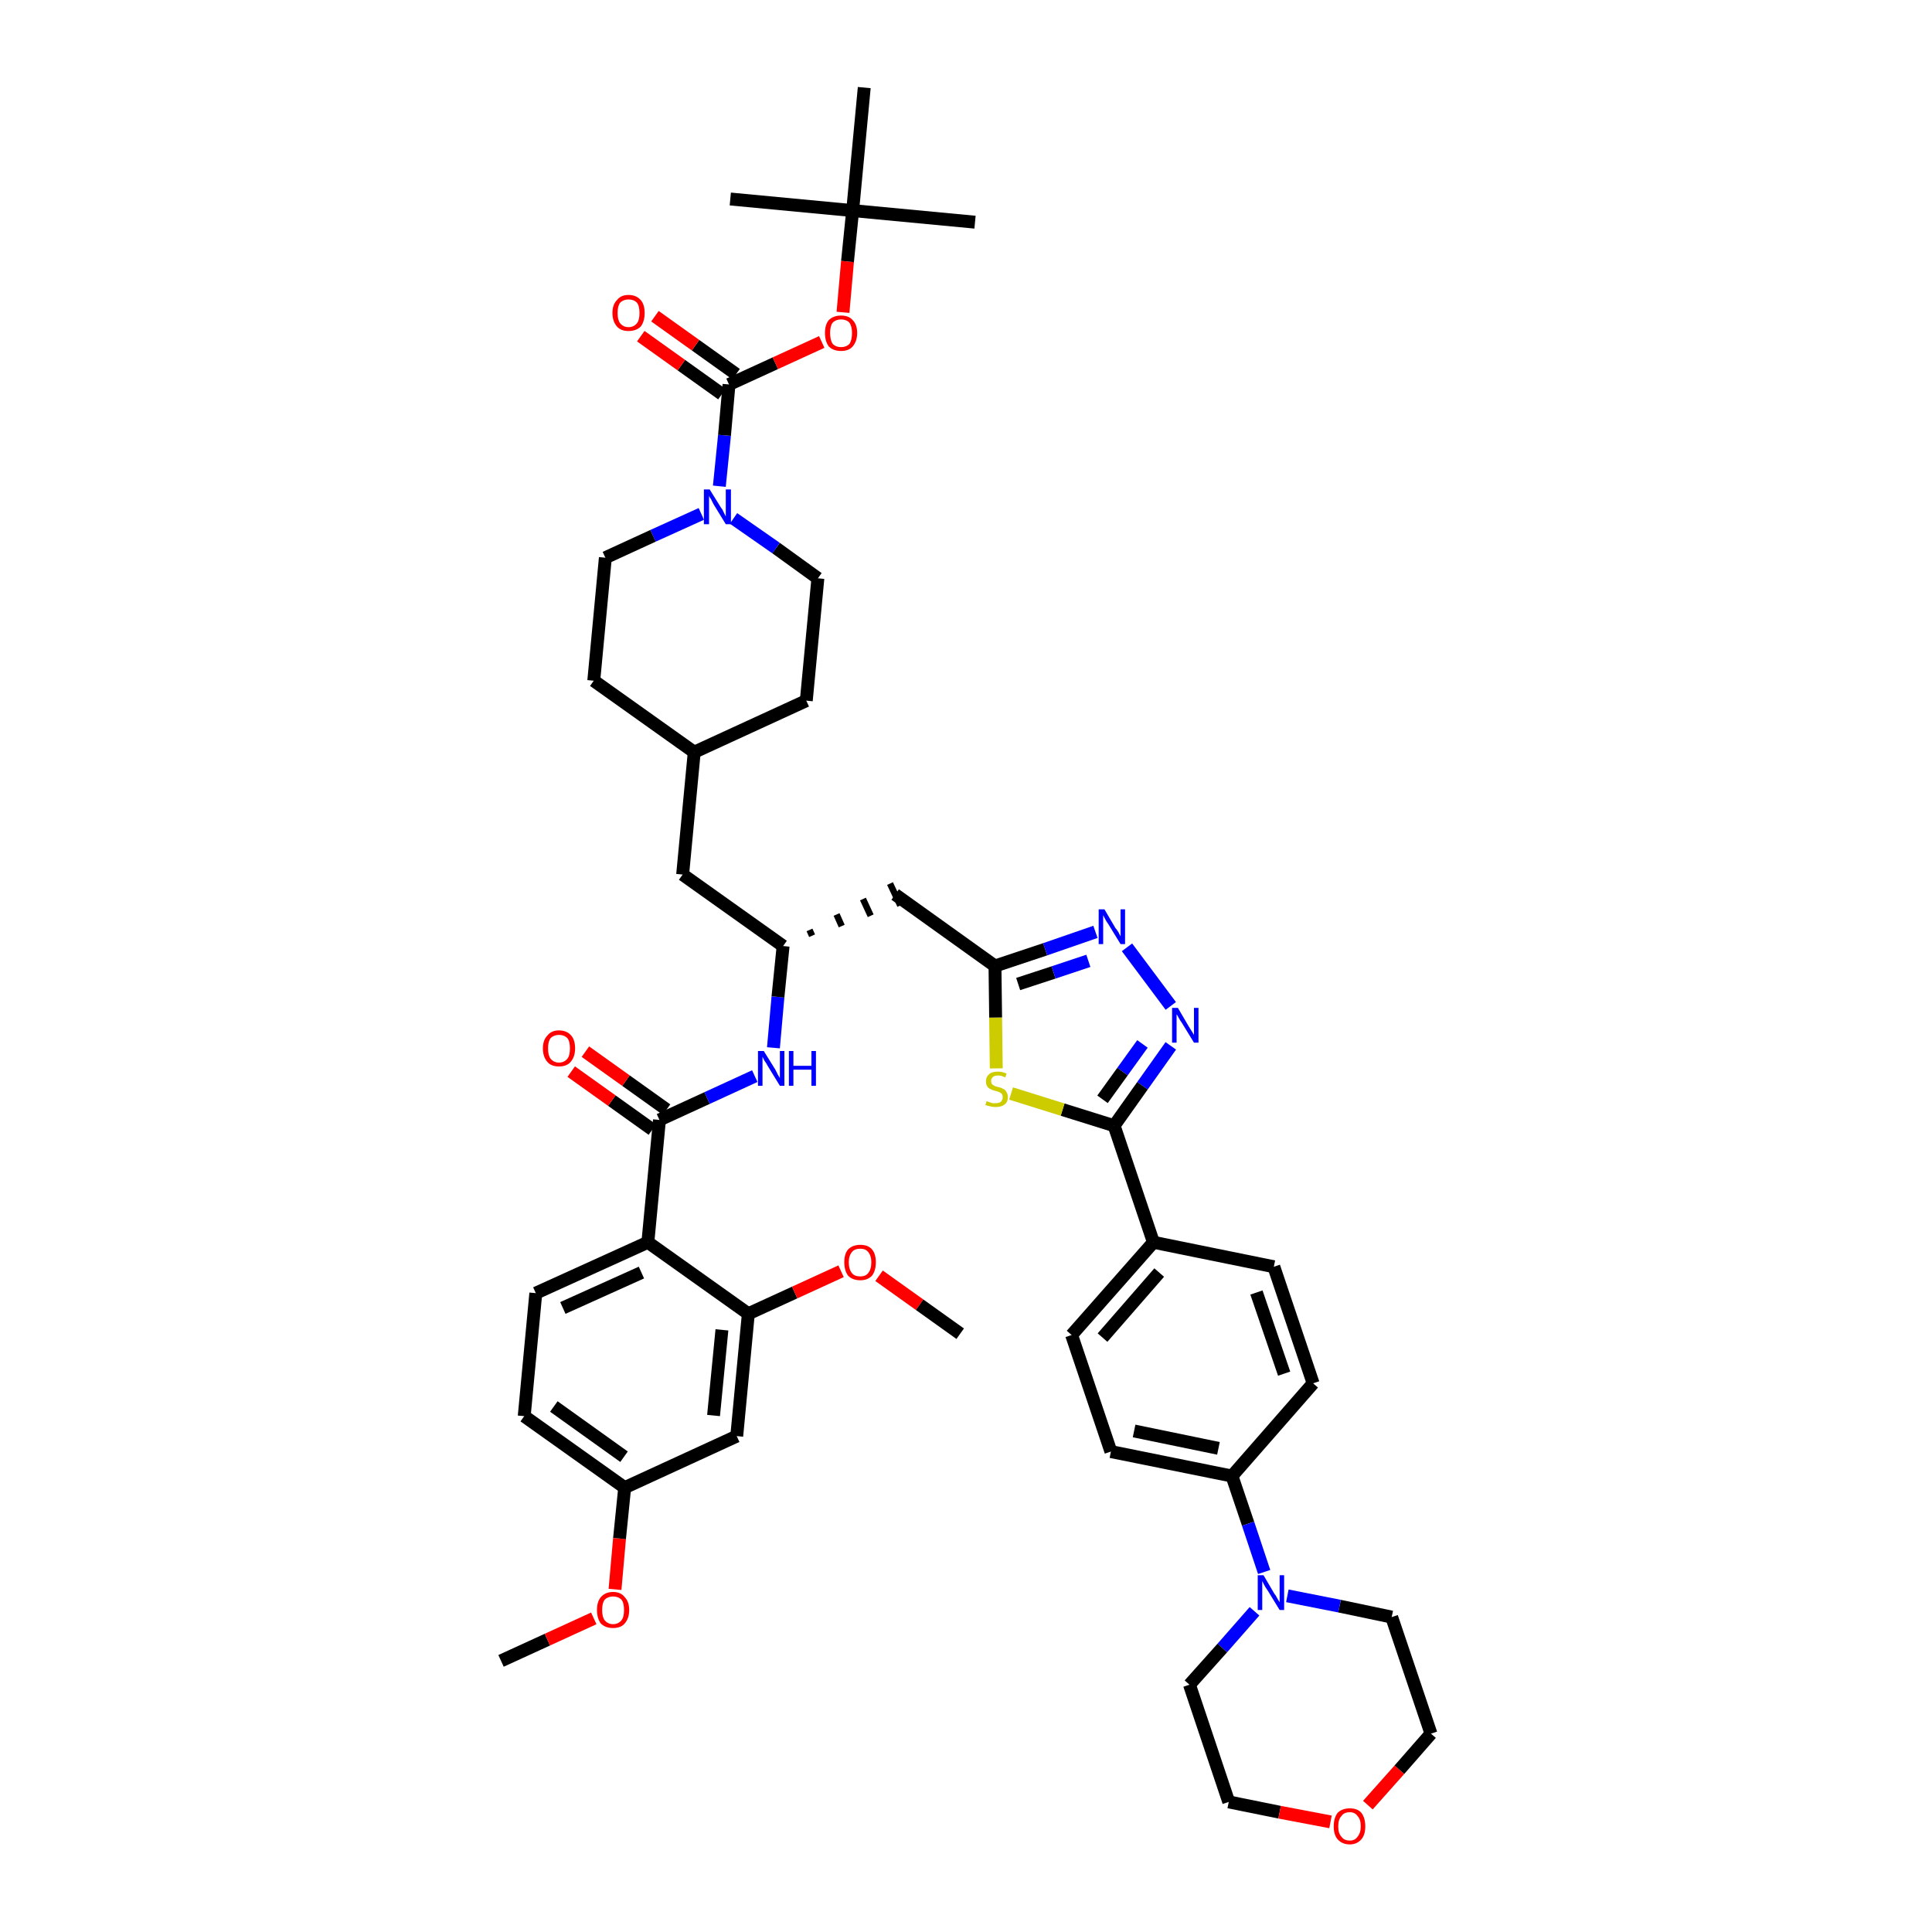 <?xml version='1.0' encoding='iso-8859-1'?>
<svg version='1.1' baseProfile='full'
              xmlns='http://www.w3.org/2000/svg'
                      xmlns:rdkit='http://www.rdkit.org/xml'
                      xmlns:xlink='http://www.w3.org/1999/xlink'
                  xml:space='preserve'
width='300px' height='300px' viewBox='0 0 300 300'>
<!-- END OF HEADER -->
<path class='bond-0 atom-0 atom-1' d='M 77.8,257.9 L 85.0,254.6' style='fill:none;fill-rule:evenodd;stroke:#000000;stroke-width:2.0px;stroke-linecap:butt;stroke-linejoin:miter;stroke-opacity:1' />
<path class='bond-0 atom-0 atom-1' d='M 85.0,254.6 L 92.2,251.3' style='fill:none;fill-rule:evenodd;stroke:#FF0000;stroke-width:2.0px;stroke-linecap:butt;stroke-linejoin:miter;stroke-opacity:1' />
<path class='bond-1 atom-1 atom-2' d='M 95.5,246.8 L 96.2,238.9' style='fill:none;fill-rule:evenodd;stroke:#FF0000;stroke-width:2.0px;stroke-linecap:butt;stroke-linejoin:miter;stroke-opacity:1' />
<path class='bond-1 atom-1 atom-2' d='M 96.2,238.9 L 97.0,231.0' style='fill:none;fill-rule:evenodd;stroke:#000000;stroke-width:2.0px;stroke-linecap:butt;stroke-linejoin:miter;stroke-opacity:1' />
<path class='bond-2 atom-2 atom-3' d='M 97.0,231.0 L 81.4,219.9' style='fill:none;fill-rule:evenodd;stroke:#000000;stroke-width:2.0px;stroke-linecap:butt;stroke-linejoin:miter;stroke-opacity:1' />
<path class='bond-2 atom-2 atom-3' d='M 96.9,226.2 L 86.0,218.4' style='fill:none;fill-rule:evenodd;stroke:#000000;stroke-width:2.0px;stroke-linecap:butt;stroke-linejoin:miter;stroke-opacity:1' />
<path class='bond-45 atom-45 atom-2' d='M 114.4,223.0 L 97.0,231.0' style='fill:none;fill-rule:evenodd;stroke:#000000;stroke-width:2.0px;stroke-linecap:butt;stroke-linejoin:miter;stroke-opacity:1' />
<path class='bond-3 atom-3 atom-4' d='M 81.4,219.9 L 83.2,200.8' style='fill:none;fill-rule:evenodd;stroke:#000000;stroke-width:2.0px;stroke-linecap:butt;stroke-linejoin:miter;stroke-opacity:1' />
<path class='bond-4 atom-4 atom-5' d='M 83.2,200.8 L 100.6,192.9' style='fill:none;fill-rule:evenodd;stroke:#000000;stroke-width:2.0px;stroke-linecap:butt;stroke-linejoin:miter;stroke-opacity:1' />
<path class='bond-4 atom-4 atom-5' d='M 87.4,203.1 L 99.6,197.6' style='fill:none;fill-rule:evenodd;stroke:#000000;stroke-width:2.0px;stroke-linecap:butt;stroke-linejoin:miter;stroke-opacity:1' />
<path class='bond-5 atom-5 atom-6' d='M 100.6,192.9 L 102.4,173.9' style='fill:none;fill-rule:evenodd;stroke:#000000;stroke-width:2.0px;stroke-linecap:butt;stroke-linejoin:miter;stroke-opacity:1' />
<path class='bond-41 atom-5 atom-42' d='M 100.6,192.9 L 116.2,204.0' style='fill:none;fill-rule:evenodd;stroke:#000000;stroke-width:2.0px;stroke-linecap:butt;stroke-linejoin:miter;stroke-opacity:1' />
<path class='bond-6 atom-6 atom-7' d='M 103.5,172.3 L 97.2,167.8' style='fill:none;fill-rule:evenodd;stroke:#000000;stroke-width:2.0px;stroke-linecap:butt;stroke-linejoin:miter;stroke-opacity:1' />
<path class='bond-6 atom-6 atom-7' d='M 97.2,167.8 L 90.9,163.3' style='fill:none;fill-rule:evenodd;stroke:#FF0000;stroke-width:2.0px;stroke-linecap:butt;stroke-linejoin:miter;stroke-opacity:1' />
<path class='bond-6 atom-6 atom-7' d='M 101.3,175.4 L 95.0,170.9' style='fill:none;fill-rule:evenodd;stroke:#000000;stroke-width:2.0px;stroke-linecap:butt;stroke-linejoin:miter;stroke-opacity:1' />
<path class='bond-6 atom-6 atom-7' d='M 95.0,170.9 L 88.7,166.4' style='fill:none;fill-rule:evenodd;stroke:#FF0000;stroke-width:2.0px;stroke-linecap:butt;stroke-linejoin:miter;stroke-opacity:1' />
<path class='bond-7 atom-6 atom-8' d='M 102.4,173.9 L 109.8,170.5' style='fill:none;fill-rule:evenodd;stroke:#000000;stroke-width:2.0px;stroke-linecap:butt;stroke-linejoin:miter;stroke-opacity:1' />
<path class='bond-7 atom-6 atom-8' d='M 109.8,170.5 L 117.2,167.1' style='fill:none;fill-rule:evenodd;stroke:#0000FF;stroke-width:2.0px;stroke-linecap:butt;stroke-linejoin:miter;stroke-opacity:1' />
<path class='bond-8 atom-8 atom-9' d='M 120.1,162.7 L 120.8,154.8' style='fill:none;fill-rule:evenodd;stroke:#0000FF;stroke-width:2.0px;stroke-linecap:butt;stroke-linejoin:miter;stroke-opacity:1' />
<path class='bond-8 atom-8 atom-9' d='M 120.8,154.8 L 121.6,146.9' style='fill:none;fill-rule:evenodd;stroke:#000000;stroke-width:2.0px;stroke-linecap:butt;stroke-linejoin:miter;stroke-opacity:1' />
<path class='bond-9 atom-9 atom-10' d='M 126.1,145.3 L 125.7,144.4' style='fill:none;fill-rule:evenodd;stroke:#000000;stroke-width:1.0px;stroke-linecap:butt;stroke-linejoin:miter;stroke-opacity:1' />
<path class='bond-9 atom-9 atom-10' d='M 130.7,143.8 L 129.9,142.0' style='fill:none;fill-rule:evenodd;stroke:#000000;stroke-width:1.0px;stroke-linecap:butt;stroke-linejoin:miter;stroke-opacity:1' />
<path class='bond-9 atom-9 atom-10' d='M 135.2,142.2 L 134.0,139.6' style='fill:none;fill-rule:evenodd;stroke:#000000;stroke-width:1.0px;stroke-linecap:butt;stroke-linejoin:miter;stroke-opacity:1' />
<path class='bond-9 atom-9 atom-10' d='M 139.8,140.6 L 138.2,137.2' style='fill:none;fill-rule:evenodd;stroke:#000000;stroke-width:1.0px;stroke-linecap:butt;stroke-linejoin:miter;stroke-opacity:1' />
<path class='bond-27 atom-9 atom-28' d='M 121.6,146.9 L 106.0,135.8' style='fill:none;fill-rule:evenodd;stroke:#000000;stroke-width:2.0px;stroke-linecap:butt;stroke-linejoin:miter;stroke-opacity:1' />
<path class='bond-10 atom-10 atom-11' d='M 139.0,138.9 L 154.5,150.0' style='fill:none;fill-rule:evenodd;stroke:#000000;stroke-width:2.0px;stroke-linecap:butt;stroke-linejoin:miter;stroke-opacity:1' />
<path class='bond-11 atom-11 atom-12' d='M 154.5,150.0 L 162.3,147.4' style='fill:none;fill-rule:evenodd;stroke:#000000;stroke-width:2.0px;stroke-linecap:butt;stroke-linejoin:miter;stroke-opacity:1' />
<path class='bond-11 atom-11 atom-12' d='M 162.3,147.4 L 170.1,144.7' style='fill:none;fill-rule:evenodd;stroke:#0000FF;stroke-width:2.0px;stroke-linecap:butt;stroke-linejoin:miter;stroke-opacity:1' />
<path class='bond-11 atom-11 atom-12' d='M 158.1,152.8 L 163.6,151.0' style='fill:none;fill-rule:evenodd;stroke:#000000;stroke-width:2.0px;stroke-linecap:butt;stroke-linejoin:miter;stroke-opacity:1' />
<path class='bond-11 atom-11 atom-12' d='M 163.6,151.0 L 169.0,149.2' style='fill:none;fill-rule:evenodd;stroke:#0000FF;stroke-width:2.0px;stroke-linecap:butt;stroke-linejoin:miter;stroke-opacity:1' />
<path class='bond-46 atom-27 atom-11' d='M 154.7,165.9 L 154.6,158.0' style='fill:none;fill-rule:evenodd;stroke:#CCCC00;stroke-width:2.0px;stroke-linecap:butt;stroke-linejoin:miter;stroke-opacity:1' />
<path class='bond-46 atom-27 atom-11' d='M 154.6,158.0 L 154.5,150.0' style='fill:none;fill-rule:evenodd;stroke:#000000;stroke-width:2.0px;stroke-linecap:butt;stroke-linejoin:miter;stroke-opacity:1' />
<path class='bond-12 atom-12 atom-13' d='M 175.0,147.1 L 181.8,156.2' style='fill:none;fill-rule:evenodd;stroke:#0000FF;stroke-width:2.0px;stroke-linecap:butt;stroke-linejoin:miter;stroke-opacity:1' />
<path class='bond-13 atom-13 atom-14' d='M 181.8,162.4 L 177.4,168.6' style='fill:none;fill-rule:evenodd;stroke:#0000FF;stroke-width:2.0px;stroke-linecap:butt;stroke-linejoin:miter;stroke-opacity:1' />
<path class='bond-13 atom-13 atom-14' d='M 177.4,168.6 L 173.0,174.8' style='fill:none;fill-rule:evenodd;stroke:#000000;stroke-width:2.0px;stroke-linecap:butt;stroke-linejoin:miter;stroke-opacity:1' />
<path class='bond-13 atom-13 atom-14' d='M 177.4,162.1 L 174.3,166.4' style='fill:none;fill-rule:evenodd;stroke:#0000FF;stroke-width:2.0px;stroke-linecap:butt;stroke-linejoin:miter;stroke-opacity:1' />
<path class='bond-13 atom-13 atom-14' d='M 174.3,166.4 L 171.2,170.7' style='fill:none;fill-rule:evenodd;stroke:#000000;stroke-width:2.0px;stroke-linecap:butt;stroke-linejoin:miter;stroke-opacity:1' />
<path class='bond-14 atom-14 atom-15' d='M 173.0,174.8 L 179.1,192.9' style='fill:none;fill-rule:evenodd;stroke:#000000;stroke-width:2.0px;stroke-linecap:butt;stroke-linejoin:miter;stroke-opacity:1' />
<path class='bond-26 atom-14 atom-27' d='M 173.0,174.8 L 165.0,172.3' style='fill:none;fill-rule:evenodd;stroke:#000000;stroke-width:2.0px;stroke-linecap:butt;stroke-linejoin:miter;stroke-opacity:1' />
<path class='bond-26 atom-14 atom-27' d='M 165.0,172.3 L 157.0,169.8' style='fill:none;fill-rule:evenodd;stroke:#CCCC00;stroke-width:2.0px;stroke-linecap:butt;stroke-linejoin:miter;stroke-opacity:1' />
<path class='bond-15 atom-15 atom-16' d='M 179.1,192.9 L 166.4,207.3' style='fill:none;fill-rule:evenodd;stroke:#000000;stroke-width:2.0px;stroke-linecap:butt;stroke-linejoin:miter;stroke-opacity:1' />
<path class='bond-15 atom-15 atom-16' d='M 180.0,197.6 L 171.2,207.7' style='fill:none;fill-rule:evenodd;stroke:#000000;stroke-width:2.0px;stroke-linecap:butt;stroke-linejoin:miter;stroke-opacity:1' />
<path class='bond-48 atom-26 atom-15' d='M 197.8,196.7 L 179.1,192.9' style='fill:none;fill-rule:evenodd;stroke:#000000;stroke-width:2.0px;stroke-linecap:butt;stroke-linejoin:miter;stroke-opacity:1' />
<path class='bond-16 atom-16 atom-17' d='M 166.4,207.3 L 172.5,225.4' style='fill:none;fill-rule:evenodd;stroke:#000000;stroke-width:2.0px;stroke-linecap:butt;stroke-linejoin:miter;stroke-opacity:1' />
<path class='bond-17 atom-17 atom-18' d='M 172.5,225.4 L 191.3,229.2' style='fill:none;fill-rule:evenodd;stroke:#000000;stroke-width:2.0px;stroke-linecap:butt;stroke-linejoin:miter;stroke-opacity:1' />
<path class='bond-17 atom-17 atom-18' d='M 176.1,222.2 L 189.2,224.9' style='fill:none;fill-rule:evenodd;stroke:#000000;stroke-width:2.0px;stroke-linecap:butt;stroke-linejoin:miter;stroke-opacity:1' />
<path class='bond-18 atom-18 atom-19' d='M 191.3,229.2 L 193.8,236.6' style='fill:none;fill-rule:evenodd;stroke:#000000;stroke-width:2.0px;stroke-linecap:butt;stroke-linejoin:miter;stroke-opacity:1' />
<path class='bond-18 atom-18 atom-19' d='M 193.8,236.6 L 196.3,244.1' style='fill:none;fill-rule:evenodd;stroke:#0000FF;stroke-width:2.0px;stroke-linecap:butt;stroke-linejoin:miter;stroke-opacity:1' />
<path class='bond-24 atom-18 atom-25' d='M 191.3,229.2 L 203.9,214.8' style='fill:none;fill-rule:evenodd;stroke:#000000;stroke-width:2.0px;stroke-linecap:butt;stroke-linejoin:miter;stroke-opacity:1' />
<path class='bond-19 atom-19 atom-20' d='M 194.8,250.2 L 189.8,255.9' style='fill:none;fill-rule:evenodd;stroke:#0000FF;stroke-width:2.0px;stroke-linecap:butt;stroke-linejoin:miter;stroke-opacity:1' />
<path class='bond-19 atom-19 atom-20' d='M 189.8,255.9 L 184.7,261.6' style='fill:none;fill-rule:evenodd;stroke:#000000;stroke-width:2.0px;stroke-linecap:butt;stroke-linejoin:miter;stroke-opacity:1' />
<path class='bond-49 atom-24 atom-19' d='M 216.1,251.1 L 208.0,249.4' style='fill:none;fill-rule:evenodd;stroke:#000000;stroke-width:2.0px;stroke-linecap:butt;stroke-linejoin:miter;stroke-opacity:1' />
<path class='bond-49 atom-24 atom-19' d='M 208.0,249.4 L 199.9,247.8' style='fill:none;fill-rule:evenodd;stroke:#0000FF;stroke-width:2.0px;stroke-linecap:butt;stroke-linejoin:miter;stroke-opacity:1' />
<path class='bond-20 atom-20 atom-21' d='M 184.7,261.6 L 190.8,279.8' style='fill:none;fill-rule:evenodd;stroke:#000000;stroke-width:2.0px;stroke-linecap:butt;stroke-linejoin:miter;stroke-opacity:1' />
<path class='bond-21 atom-21 atom-22' d='M 190.8,279.8 L 198.7,281.4' style='fill:none;fill-rule:evenodd;stroke:#000000;stroke-width:2.0px;stroke-linecap:butt;stroke-linejoin:miter;stroke-opacity:1' />
<path class='bond-21 atom-21 atom-22' d='M 198.7,281.4 L 206.6,282.9' style='fill:none;fill-rule:evenodd;stroke:#FF0000;stroke-width:2.0px;stroke-linecap:butt;stroke-linejoin:miter;stroke-opacity:1' />
<path class='bond-22 atom-22 atom-23' d='M 212.4,280.3 L 217.3,274.8' style='fill:none;fill-rule:evenodd;stroke:#FF0000;stroke-width:2.0px;stroke-linecap:butt;stroke-linejoin:miter;stroke-opacity:1' />
<path class='bond-22 atom-22 atom-23' d='M 217.3,274.8 L 222.2,269.2' style='fill:none;fill-rule:evenodd;stroke:#000000;stroke-width:2.0px;stroke-linecap:butt;stroke-linejoin:miter;stroke-opacity:1' />
<path class='bond-23 atom-23 atom-24' d='M 222.2,269.2 L 216.1,251.1' style='fill:none;fill-rule:evenodd;stroke:#000000;stroke-width:2.0px;stroke-linecap:butt;stroke-linejoin:miter;stroke-opacity:1' />
<path class='bond-25 atom-25 atom-26' d='M 203.9,214.8 L 197.8,196.7' style='fill:none;fill-rule:evenodd;stroke:#000000;stroke-width:2.0px;stroke-linecap:butt;stroke-linejoin:miter;stroke-opacity:1' />
<path class='bond-25 atom-25 atom-26' d='M 199.4,213.3 L 195.1,200.7' style='fill:none;fill-rule:evenodd;stroke:#000000;stroke-width:2.0px;stroke-linecap:butt;stroke-linejoin:miter;stroke-opacity:1' />
<path class='bond-28 atom-28 atom-29' d='M 106.0,135.8 L 107.8,116.8' style='fill:none;fill-rule:evenodd;stroke:#000000;stroke-width:2.0px;stroke-linecap:butt;stroke-linejoin:miter;stroke-opacity:1' />
<path class='bond-29 atom-29 atom-30' d='M 107.8,116.8 L 125.2,108.8' style='fill:none;fill-rule:evenodd;stroke:#000000;stroke-width:2.0px;stroke-linecap:butt;stroke-linejoin:miter;stroke-opacity:1' />
<path class='bond-47 atom-41 atom-29' d='M 92.2,105.7 L 107.8,116.8' style='fill:none;fill-rule:evenodd;stroke:#000000;stroke-width:2.0px;stroke-linecap:butt;stroke-linejoin:miter;stroke-opacity:1' />
<path class='bond-30 atom-30 atom-31' d='M 125.2,108.8 L 127.0,89.8' style='fill:none;fill-rule:evenodd;stroke:#000000;stroke-width:2.0px;stroke-linecap:butt;stroke-linejoin:miter;stroke-opacity:1' />
<path class='bond-31 atom-31 atom-32' d='M 127.0,89.8 L 120.5,85.1' style='fill:none;fill-rule:evenodd;stroke:#000000;stroke-width:2.0px;stroke-linecap:butt;stroke-linejoin:miter;stroke-opacity:1' />
<path class='bond-31 atom-31 atom-32' d='M 120.5,85.1 L 113.9,80.5' style='fill:none;fill-rule:evenodd;stroke:#0000FF;stroke-width:2.0px;stroke-linecap:butt;stroke-linejoin:miter;stroke-opacity:1' />
<path class='bond-32 atom-32 atom-33' d='M 111.7,75.5 L 112.5,67.6' style='fill:none;fill-rule:evenodd;stroke:#0000FF;stroke-width:2.0px;stroke-linecap:butt;stroke-linejoin:miter;stroke-opacity:1' />
<path class='bond-32 atom-32 atom-33' d='M 112.5,67.6 L 113.2,59.7' style='fill:none;fill-rule:evenodd;stroke:#000000;stroke-width:2.0px;stroke-linecap:butt;stroke-linejoin:miter;stroke-opacity:1' />
<path class='bond-39 atom-32 atom-40' d='M 108.9,79.8 L 101.4,83.2' style='fill:none;fill-rule:evenodd;stroke:#0000FF;stroke-width:2.0px;stroke-linecap:butt;stroke-linejoin:miter;stroke-opacity:1' />
<path class='bond-39 atom-32 atom-40' d='M 101.4,83.2 L 94.0,86.6' style='fill:none;fill-rule:evenodd;stroke:#000000;stroke-width:2.0px;stroke-linecap:butt;stroke-linejoin:miter;stroke-opacity:1' />
<path class='bond-33 atom-33 atom-34' d='M 114.3,58.1 L 108.0,53.6' style='fill:none;fill-rule:evenodd;stroke:#000000;stroke-width:2.0px;stroke-linecap:butt;stroke-linejoin:miter;stroke-opacity:1' />
<path class='bond-33 atom-33 atom-34' d='M 108.0,53.6 L 101.7,49.1' style='fill:none;fill-rule:evenodd;stroke:#FF0000;stroke-width:2.0px;stroke-linecap:butt;stroke-linejoin:miter;stroke-opacity:1' />
<path class='bond-33 atom-33 atom-34' d='M 112.1,61.2 L 105.8,56.7' style='fill:none;fill-rule:evenodd;stroke:#000000;stroke-width:2.0px;stroke-linecap:butt;stroke-linejoin:miter;stroke-opacity:1' />
<path class='bond-33 atom-33 atom-34' d='M 105.8,56.7 L 99.5,52.2' style='fill:none;fill-rule:evenodd;stroke:#FF0000;stroke-width:2.0px;stroke-linecap:butt;stroke-linejoin:miter;stroke-opacity:1' />
<path class='bond-34 atom-33 atom-35' d='M 113.2,59.7 L 120.4,56.4' style='fill:none;fill-rule:evenodd;stroke:#000000;stroke-width:2.0px;stroke-linecap:butt;stroke-linejoin:miter;stroke-opacity:1' />
<path class='bond-34 atom-33 atom-35' d='M 120.4,56.4 L 127.6,53.1' style='fill:none;fill-rule:evenodd;stroke:#FF0000;stroke-width:2.0px;stroke-linecap:butt;stroke-linejoin:miter;stroke-opacity:1' />
<path class='bond-35 atom-35 atom-36' d='M 130.9,48.5 L 131.6,40.6' style='fill:none;fill-rule:evenodd;stroke:#FF0000;stroke-width:2.0px;stroke-linecap:butt;stroke-linejoin:miter;stroke-opacity:1' />
<path class='bond-35 atom-35 atom-36' d='M 131.6,40.6 L 132.4,32.7' style='fill:none;fill-rule:evenodd;stroke:#000000;stroke-width:2.0px;stroke-linecap:butt;stroke-linejoin:miter;stroke-opacity:1' />
<path class='bond-36 atom-36 atom-37' d='M 132.4,32.7 L 151.4,34.5' style='fill:none;fill-rule:evenodd;stroke:#000000;stroke-width:2.0px;stroke-linecap:butt;stroke-linejoin:miter;stroke-opacity:1' />
<path class='bond-37 atom-36 atom-38' d='M 132.4,32.7 L 113.4,30.9' style='fill:none;fill-rule:evenodd;stroke:#000000;stroke-width:2.0px;stroke-linecap:butt;stroke-linejoin:miter;stroke-opacity:1' />
<path class='bond-38 atom-36 atom-39' d='M 132.4,32.7 L 134.2,13.6' style='fill:none;fill-rule:evenodd;stroke:#000000;stroke-width:2.0px;stroke-linecap:butt;stroke-linejoin:miter;stroke-opacity:1' />
<path class='bond-40 atom-40 atom-41' d='M 94.0,86.6 L 92.2,105.7' style='fill:none;fill-rule:evenodd;stroke:#000000;stroke-width:2.0px;stroke-linecap:butt;stroke-linejoin:miter;stroke-opacity:1' />
<path class='bond-42 atom-42 atom-43' d='M 116.2,204.0 L 123.4,200.7' style='fill:none;fill-rule:evenodd;stroke:#000000;stroke-width:2.0px;stroke-linecap:butt;stroke-linejoin:miter;stroke-opacity:1' />
<path class='bond-42 atom-42 atom-43' d='M 123.4,200.7 L 130.6,197.4' style='fill:none;fill-rule:evenodd;stroke:#FF0000;stroke-width:2.0px;stroke-linecap:butt;stroke-linejoin:miter;stroke-opacity:1' />
<path class='bond-44 atom-42 atom-45' d='M 116.2,204.0 L 114.4,223.0' style='fill:none;fill-rule:evenodd;stroke:#000000;stroke-width:2.0px;stroke-linecap:butt;stroke-linejoin:miter;stroke-opacity:1' />
<path class='bond-44 atom-42 atom-45' d='M 112.1,206.5 L 110.8,219.8' style='fill:none;fill-rule:evenodd;stroke:#000000;stroke-width:2.0px;stroke-linecap:butt;stroke-linejoin:miter;stroke-opacity:1' />
<path class='bond-43 atom-43 atom-44' d='M 136.5,198.1 L 142.8,202.6' style='fill:none;fill-rule:evenodd;stroke:#FF0000;stroke-width:2.0px;stroke-linecap:butt;stroke-linejoin:miter;stroke-opacity:1' />
<path class='bond-43 atom-43 atom-44' d='M 142.8,202.6 L 149.1,207.1' style='fill:none;fill-rule:evenodd;stroke:#000000;stroke-width:2.0px;stroke-linecap:butt;stroke-linejoin:miter;stroke-opacity:1' />
<path  class='atom-1' d='M 92.7 250.0
Q 92.7 248.7, 93.3 248.0
Q 94.0 247.2, 95.2 247.2
Q 96.4 247.2, 97.0 248.0
Q 97.7 248.7, 97.7 250.0
Q 97.7 251.3, 97.0 252.1
Q 96.4 252.8, 95.2 252.8
Q 94.0 252.8, 93.3 252.1
Q 92.7 251.3, 92.7 250.0
M 95.2 252.2
Q 96.0 252.2, 96.5 251.6
Q 96.9 251.1, 96.9 250.0
Q 96.9 248.9, 96.5 248.4
Q 96.0 247.9, 95.2 247.9
Q 94.4 247.9, 93.9 248.4
Q 93.5 248.9, 93.5 250.0
Q 93.5 251.1, 93.9 251.6
Q 94.4 252.2, 95.2 252.2
' fill='#FF0000'/>
<path  class='atom-7' d='M 84.3 162.8
Q 84.3 161.5, 85.0 160.8
Q 85.6 160.0, 86.8 160.0
Q 88.0 160.0, 88.7 160.8
Q 89.3 161.5, 89.3 162.8
Q 89.3 164.1, 88.6 164.9
Q 88.0 165.6, 86.8 165.6
Q 85.6 165.6, 85.0 164.9
Q 84.3 164.1, 84.3 162.8
M 86.8 165.0
Q 87.6 165.0, 88.1 164.4
Q 88.5 163.9, 88.5 162.8
Q 88.5 161.7, 88.1 161.2
Q 87.6 160.7, 86.8 160.7
Q 86.0 160.7, 85.5 161.2
Q 85.1 161.7, 85.1 162.8
Q 85.1 163.9, 85.5 164.4
Q 86.0 165.0, 86.8 165.0
' fill='#FF0000'/>
<path  class='atom-8' d='M 118.6 163.2
L 120.4 166.1
Q 120.5 166.3, 120.8 166.9
Q 121.1 167.4, 121.1 167.4
L 121.1 163.2
L 121.8 163.2
L 121.8 168.6
L 121.1 168.6
L 119.2 165.5
Q 119.0 165.1, 118.7 164.7
Q 118.5 164.3, 118.4 164.1
L 118.4 168.6
L 117.7 168.6
L 117.7 163.2
L 118.6 163.2
' fill='#0000FF'/>
<path  class='atom-8' d='M 122.5 163.2
L 123.2 163.2
L 123.2 165.5
L 126.0 165.5
L 126.0 163.2
L 126.7 163.2
L 126.7 168.6
L 126.0 168.6
L 126.0 166.1
L 123.2 166.1
L 123.2 168.6
L 122.5 168.6
L 122.5 163.2
' fill='#0000FF'/>
<path  class='atom-12' d='M 171.5 141.2
L 173.2 144.1
Q 173.4 144.3, 173.7 144.8
Q 174.0 145.4, 174.0 145.4
L 174.0 141.2
L 174.7 141.2
L 174.7 146.6
L 174.0 146.6
L 172.1 143.5
Q 171.8 143.1, 171.6 142.7
Q 171.4 142.3, 171.3 142.1
L 171.3 146.6
L 170.6 146.6
L 170.6 141.2
L 171.5 141.2
' fill='#0000FF'/>
<path  class='atom-13' d='M 182.9 156.5
L 184.6 159.4
Q 184.8 159.7, 185.1 160.2
Q 185.4 160.7, 185.4 160.7
L 185.4 156.5
L 186.1 156.5
L 186.1 161.9
L 185.4 161.9
L 183.5 158.8
Q 183.2 158.4, 183.0 158.0
Q 182.8 157.6, 182.7 157.5
L 182.7 161.9
L 182.0 161.9
L 182.0 156.5
L 182.9 156.5
' fill='#0000FF'/>
<path  class='atom-19' d='M 196.2 244.6
L 197.9 247.5
Q 198.1 247.7, 198.4 248.3
Q 198.7 248.8, 198.7 248.8
L 198.7 244.6
L 199.4 244.6
L 199.4 250.0
L 198.7 250.0
L 196.8 246.9
Q 196.5 246.5, 196.3 246.1
Q 196.1 245.7, 196.0 245.5
L 196.0 250.0
L 195.3 250.0
L 195.3 244.6
L 196.2 244.6
' fill='#0000FF'/>
<path  class='atom-22' d='M 207.1 283.6
Q 207.1 282.3, 207.7 281.5
Q 208.4 280.8, 209.6 280.8
Q 210.8 280.8, 211.4 281.5
Q 212.0 282.3, 212.0 283.6
Q 212.0 284.9, 211.4 285.6
Q 210.7 286.4, 209.6 286.4
Q 208.4 286.4, 207.7 285.6
Q 207.1 284.9, 207.1 283.6
M 209.6 285.8
Q 210.4 285.8, 210.8 285.2
Q 211.3 284.6, 211.3 283.6
Q 211.3 282.5, 210.8 282.0
Q 210.4 281.4, 209.6 281.4
Q 208.7 281.4, 208.3 282.0
Q 207.8 282.5, 207.8 283.6
Q 207.8 284.7, 208.3 285.2
Q 208.7 285.8, 209.6 285.8
' fill='#FF0000'/>
<path  class='atom-27' d='M 153.2 171.0
Q 153.3 171.0, 153.5 171.1
Q 153.8 171.2, 154.1 171.3
Q 154.3 171.3, 154.6 171.3
Q 155.1 171.3, 155.4 171.1
Q 155.7 170.8, 155.7 170.4
Q 155.7 170.1, 155.6 169.9
Q 155.4 169.7, 155.2 169.6
Q 155.0 169.5, 154.6 169.4
Q 154.1 169.3, 153.8 169.1
Q 153.5 169.0, 153.3 168.7
Q 153.1 168.4, 153.1 167.9
Q 153.1 167.2, 153.6 166.8
Q 154.0 166.4, 155.0 166.4
Q 155.6 166.4, 156.3 166.7
L 156.1 167.3
Q 155.5 167.0, 155.0 167.0
Q 154.5 167.0, 154.2 167.2
Q 153.9 167.5, 153.9 167.8
Q 153.9 168.1, 154.0 168.3
Q 154.2 168.5, 154.4 168.6
Q 154.6 168.7, 155.0 168.8
Q 155.5 168.9, 155.8 169.1
Q 156.1 169.2, 156.3 169.6
Q 156.5 169.9, 156.5 170.4
Q 156.5 171.1, 156.0 171.5
Q 155.5 171.9, 154.6 171.9
Q 154.2 171.9, 153.8 171.8
Q 153.4 171.7, 153.0 171.6
L 153.2 171.0
' fill='#CCCC00'/>
<path  class='atom-32' d='M 110.2 76.0
L 112.0 78.9
Q 112.2 79.1, 112.4 79.6
Q 112.7 80.2, 112.7 80.2
L 112.7 76.0
L 113.5 76.0
L 113.5 81.4
L 112.7 81.4
L 110.8 78.3
Q 110.6 77.9, 110.4 77.5
Q 110.1 77.1, 110.1 76.9
L 110.1 81.4
L 109.3 81.4
L 109.3 76.0
L 110.2 76.0
' fill='#0000FF'/>
<path  class='atom-34' d='M 95.1 48.6
Q 95.1 47.3, 95.8 46.6
Q 96.4 45.8, 97.6 45.8
Q 98.8 45.8, 99.5 46.6
Q 100.1 47.3, 100.1 48.6
Q 100.1 49.9, 99.5 50.7
Q 98.8 51.4, 97.6 51.4
Q 96.4 51.4, 95.8 50.7
Q 95.1 49.9, 95.1 48.6
M 97.6 50.8
Q 98.4 50.8, 98.9 50.2
Q 99.3 49.7, 99.3 48.6
Q 99.3 47.5, 98.9 47.0
Q 98.4 46.5, 97.6 46.5
Q 96.8 46.5, 96.3 47.0
Q 95.9 47.5, 95.9 48.6
Q 95.9 49.7, 96.3 50.2
Q 96.8 50.8, 97.6 50.8
' fill='#FF0000'/>
<path  class='atom-35' d='M 128.1 51.7
Q 128.1 50.4, 128.7 49.7
Q 129.4 49.0, 130.6 49.0
Q 131.8 49.0, 132.4 49.7
Q 133.1 50.4, 133.1 51.7
Q 133.1 53.0, 132.4 53.8
Q 131.8 54.5, 130.6 54.5
Q 129.4 54.5, 128.7 53.8
Q 128.1 53.0, 128.1 51.7
M 130.6 53.9
Q 131.4 53.9, 131.9 53.4
Q 132.3 52.8, 132.3 51.7
Q 132.3 50.7, 131.9 50.1
Q 131.4 49.6, 130.6 49.6
Q 129.8 49.6, 129.3 50.1
Q 128.9 50.6, 128.9 51.7
Q 128.9 52.8, 129.3 53.4
Q 129.8 53.9, 130.6 53.9
' fill='#FF0000'/>
<path  class='atom-43' d='M 131.1 196.0
Q 131.1 194.7, 131.7 194.0
Q 132.4 193.3, 133.6 193.3
Q 134.8 193.3, 135.4 194.0
Q 136.0 194.7, 136.0 196.0
Q 136.0 197.3, 135.4 198.1
Q 134.7 198.8, 133.6 198.8
Q 132.4 198.8, 131.7 198.1
Q 131.1 197.3, 131.1 196.0
M 133.6 198.2
Q 134.4 198.2, 134.8 197.7
Q 135.3 197.1, 135.3 196.0
Q 135.3 195.0, 134.8 194.4
Q 134.4 193.9, 133.6 193.9
Q 132.7 193.9, 132.3 194.4
Q 131.8 195.0, 131.8 196.0
Q 131.8 197.1, 132.3 197.7
Q 132.7 198.2, 133.6 198.2
' fill='#FF0000'/>
</svg>
